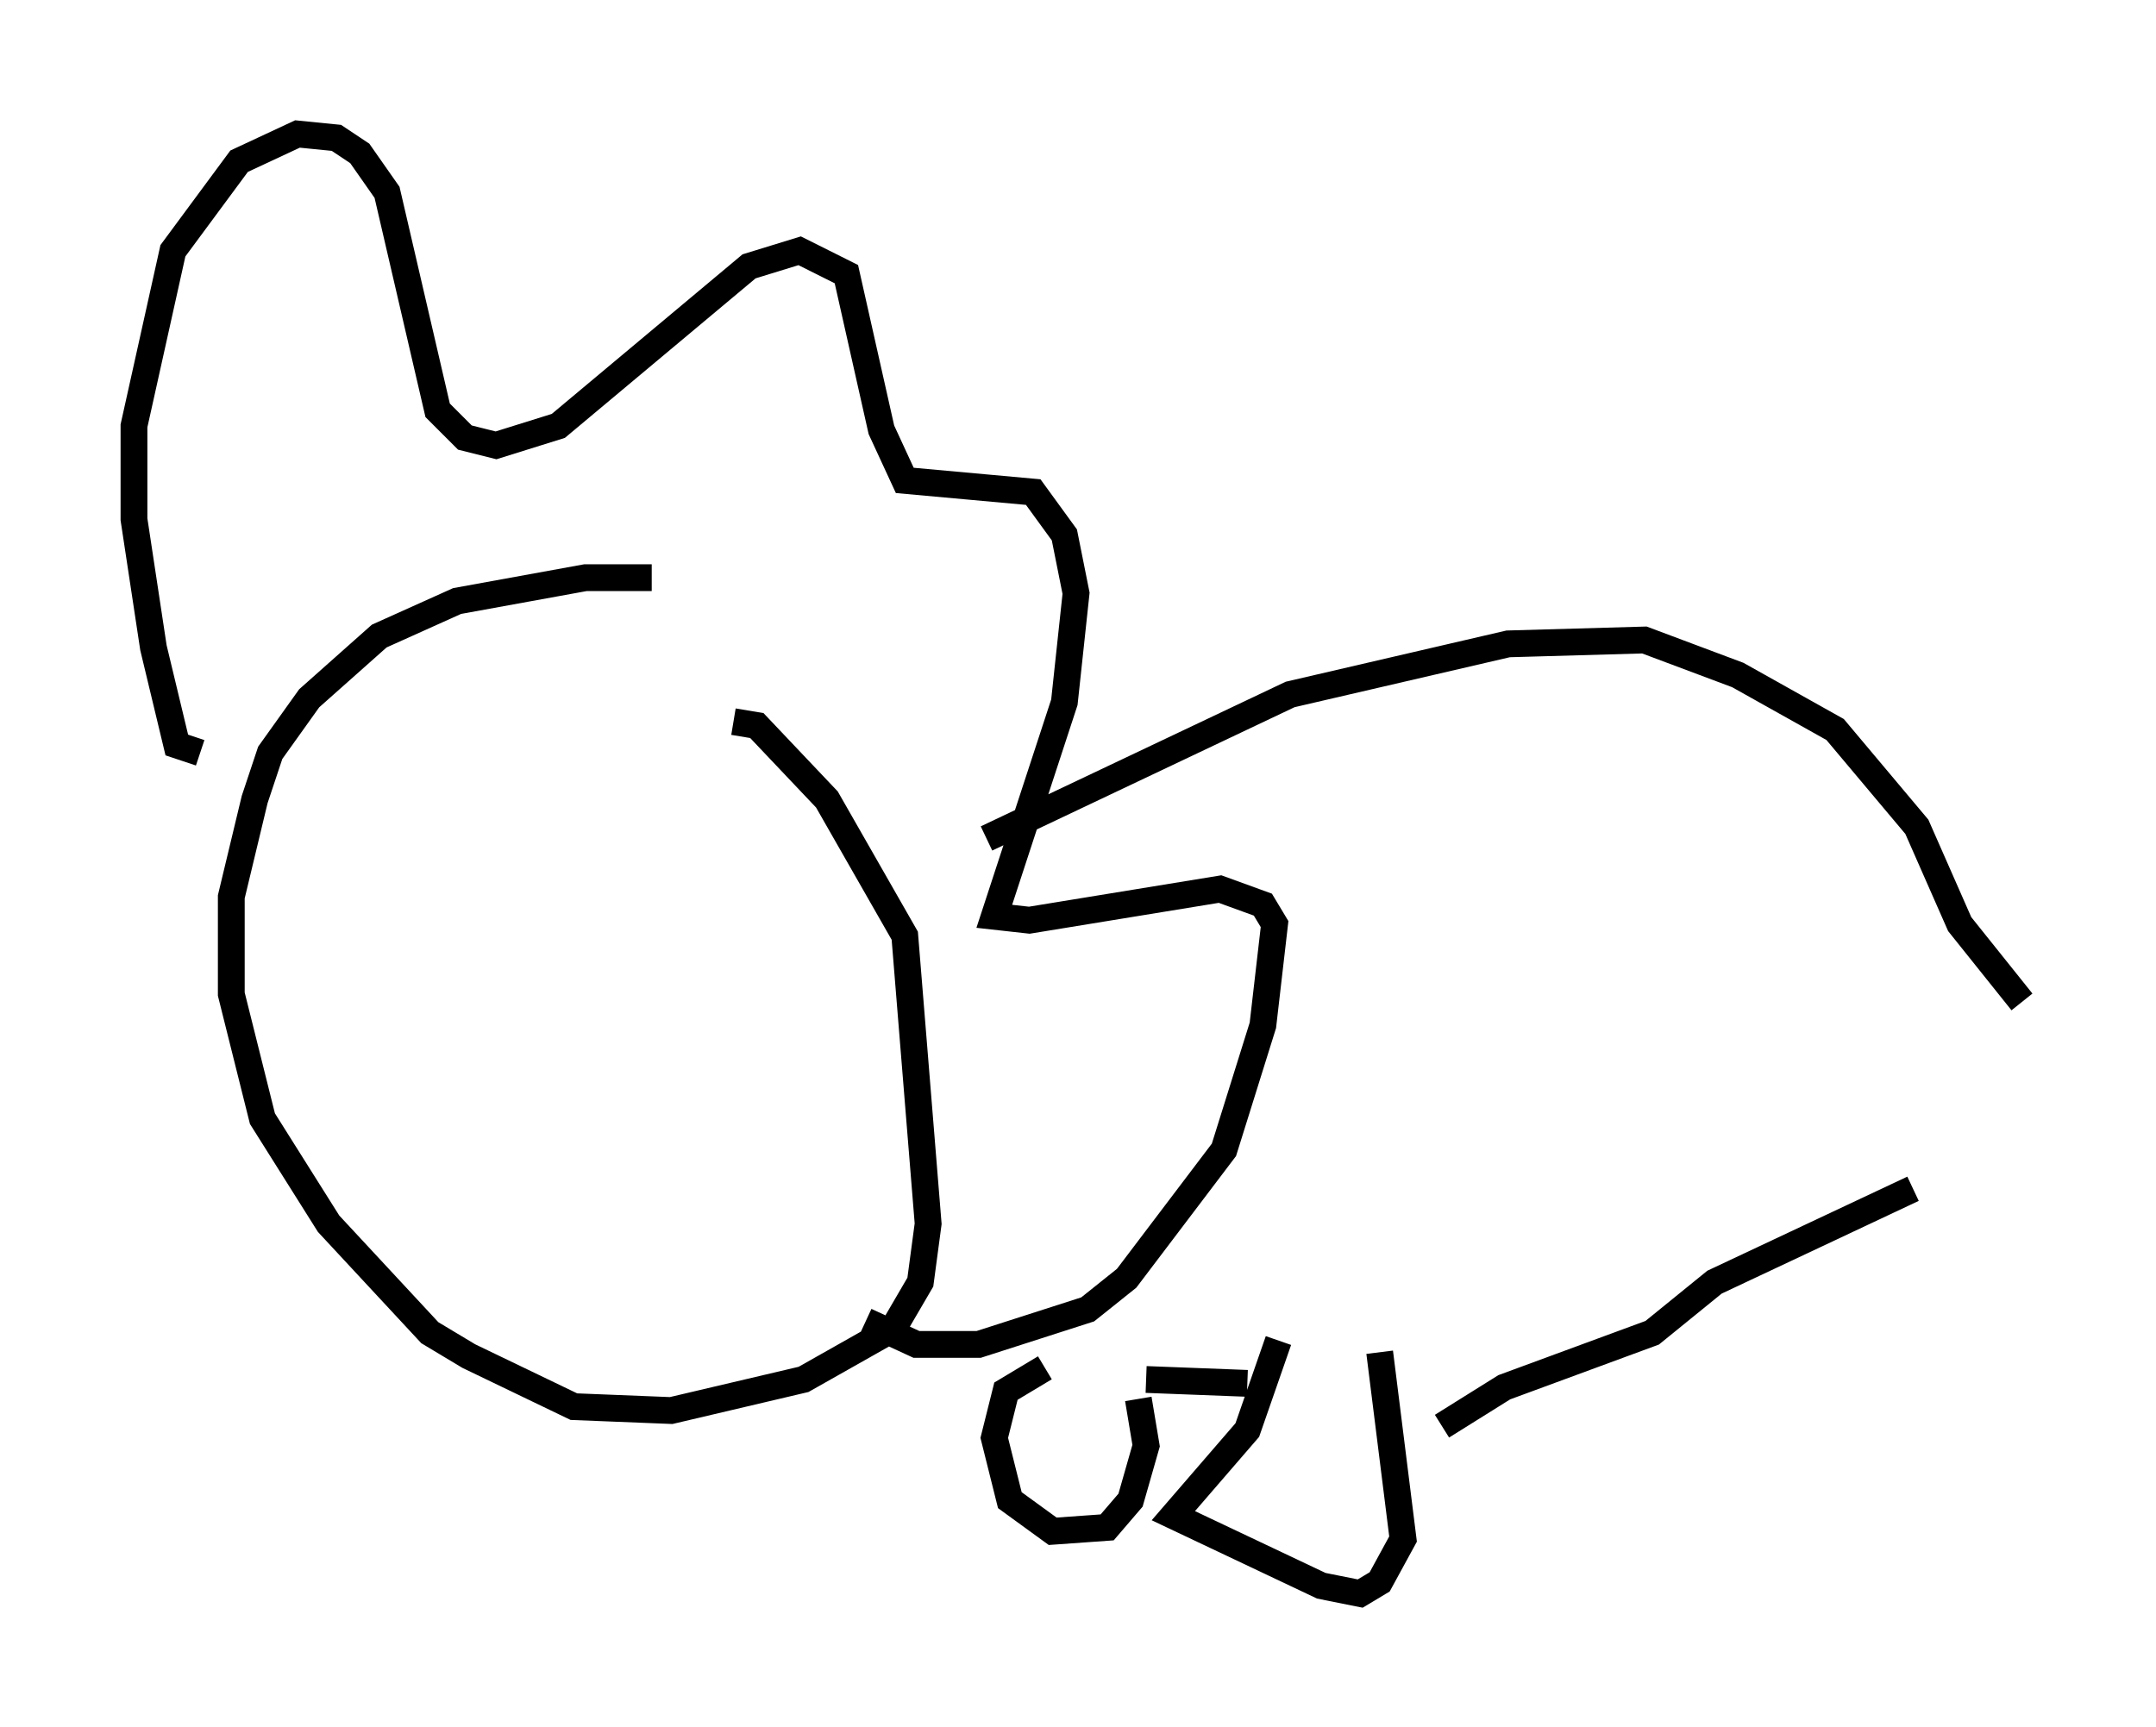 <?xml version="1.0" encoding="utf-8" ?>
<svg baseProfile="full" height="64.469" version="1.1" width="80.447" xmlns="http://www.w3.org/2000/svg" xmlns:ev="http://www.w3.org/2001/xml-events" xmlns:xlink="http://www.w3.org/1999/xlink"><defs /><rect fill="white" height="64.469" width="80.447" x="0" y="0" /><path d="M28.676, 22.721 m-4.358, -1.162 l-2.469, 0.0 -4.793, 0.872 l-2.905, 1.307 -2.615, 2.324 l-1.453, 2.034 -0.581, 1.743 l-0.872, 3.631 0.0, 3.631 l1.162, 4.648 2.469, 3.922 l3.777, 4.067 1.453, 0.872 l3.922, 1.888 3.631, 0.145 l4.939, -1.162 3.341, -1.888 l1.017, -1.743 0.291, -2.179 l-0.872, -10.749 -2.905, -5.084 l-2.615, -2.76 -0.872, -0.145 m-19.899, 1.162 l-0.872, -0.291 -0.872, -3.631 l-0.726, -4.793 0.0, -3.486 l1.453, -6.536 2.469, -3.341 l2.179, -1.017 1.453, 0.145 l0.872, 0.581 1.017, 1.453 l1.888, 8.134 1.017, 1.017 l1.162, 0.291 2.324, -0.726 l7.117, -5.955 1.888, -0.581 l1.743, 0.872 1.307, 5.81 l0.872, 1.888 4.793, 0.436 l1.162, 1.598 0.436, 2.179 l-0.436, 4.067 -2.615, 7.989 l1.307, 0.145 7.117, -1.162 l1.598, 0.581 0.436, 0.726 l-0.436, 3.777 -1.453, 4.648 l-3.631, 4.793 -1.453, 1.162 l-4.067, 1.307 -2.324, 0.0 l-1.888, -0.872 m4.503, -18.011 l11.33, -5.374 8.134, -1.888 l5.084, -0.145 3.486, 1.307 l3.631, 2.034 3.05, 3.631 l1.598, 3.631 2.324, 2.905 m-27.743, 12.637 l-1.162, 3.341 -2.76, 3.196 l5.52, 2.615 1.453, 0.291 l0.726, -0.436 0.872, -1.598 l-0.872, -6.972 m-12.492, 0.581 l-1.453, 0.872 -0.436, 1.743 l0.581, 2.324 1.598, 1.162 l2.034, -0.145 0.872, -1.017 l0.581, -2.034 -0.291, -1.743 m0.291, -0.726 l3.777, 0.145 m7.263, 1.598 l2.324, -1.453 5.52, -2.034 l2.324, -1.888 7.408, -3.486 " fill="none" stroke="black" stroke-width="1" /></svg>